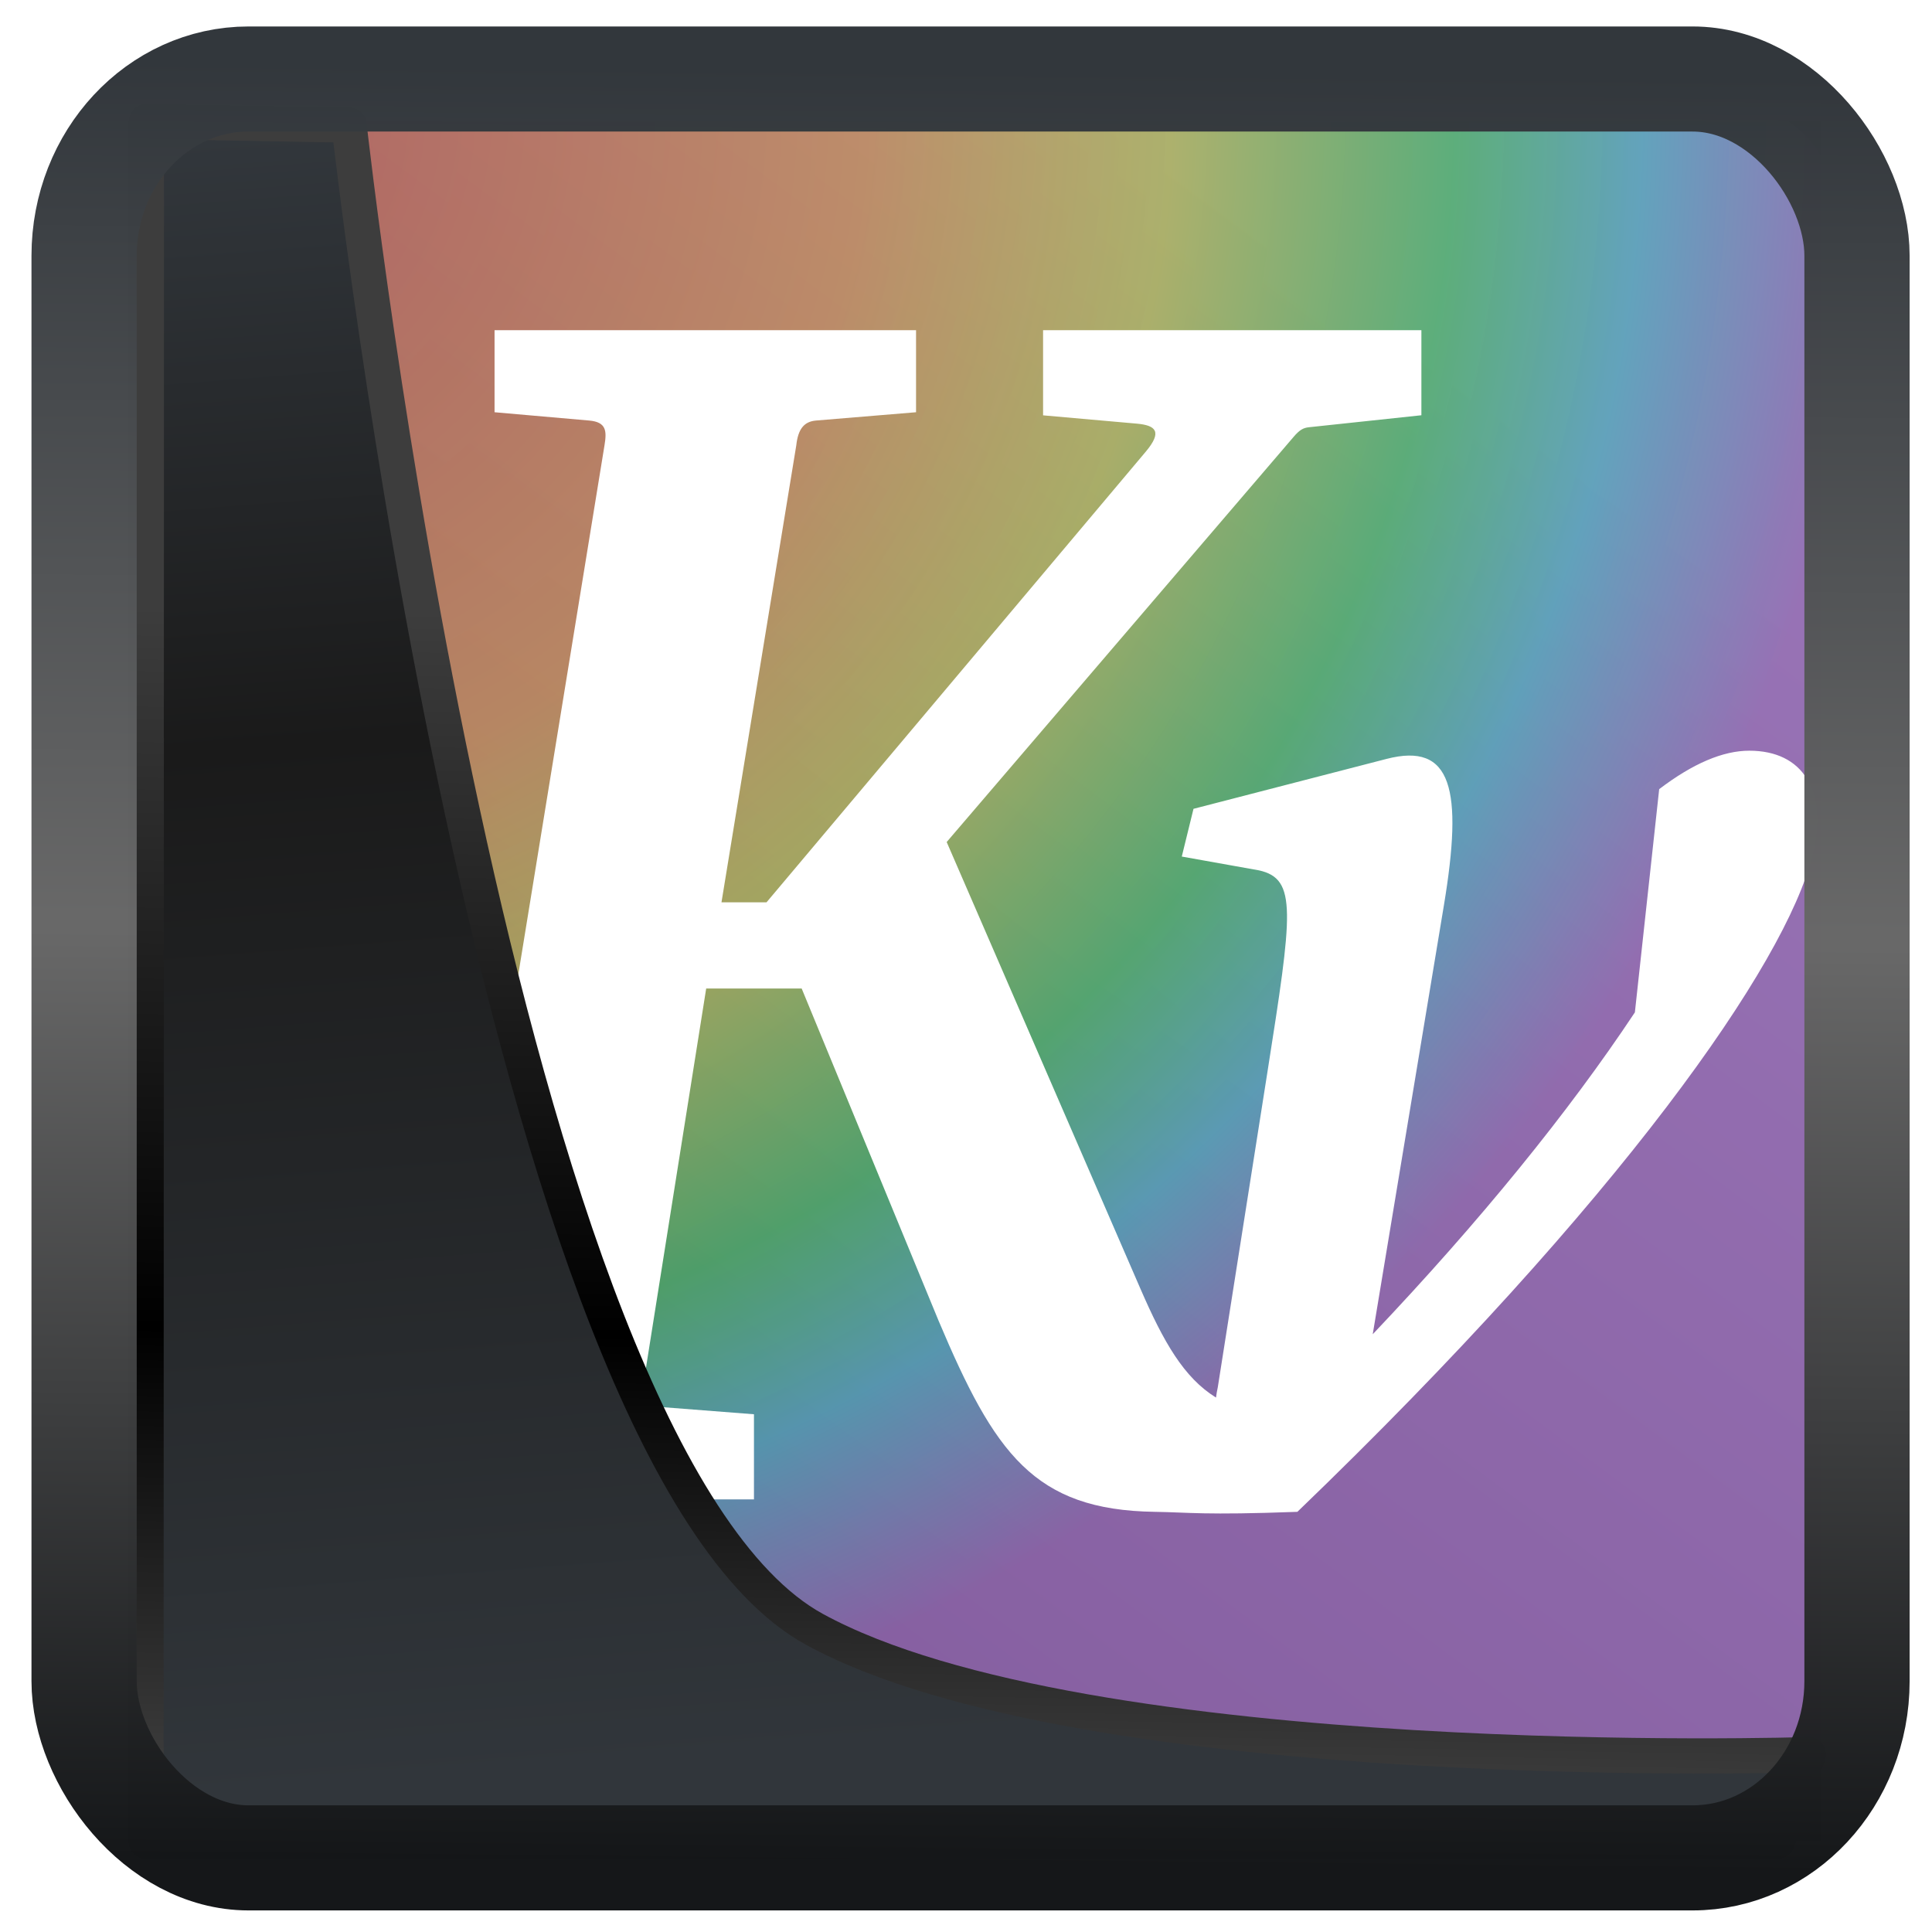 <?xml version="1.0" encoding="UTF-8" standalone="no"?>
<!-- Created with Inkscape (http://www.inkscape.org/) -->

<svg
   width="48"
   height="48"
   version="1.1"
   viewBox="0 0 48 48"
   id="svg22"
   sodipodi:docname="kvantum.svg"
   inkscape:version="1.1.2 (0a00cf5339, 2022-02-04)"
   xmlns:inkscape="http://www.inkscape.org/namespaces/inkscape"
   xmlns:sodipodi="http://sodipodi.sourceforge.net/DTD/sodipodi-0.dtd"
   xmlns:xlink="http://www.w3.org/1999/xlink"
   xmlns="http://www.w3.org/2000/svg"
   xmlns:svg="http://www.w3.org/2000/svg">
  <sodipodi:namedview
     id="namedview24"
     pagecolor="#ffffff"
     bordercolor="#666666"
     borderopacity="1.0"
     inkscape:showpageshadow="2"
     inkscape:pageopacity="0.0"
     inkscape:pagecheckerboard="0"
     inkscape:deskcolor="#d1d1d1"
     showgrid="false"
     inkscape:zoom="7.96"
     inkscape:cx="-2.1356784"
     inkscape:cy="8.9824121"
     inkscape:window-width="3440"
     inkscape:window-height="1359"
     inkscape:window-x="0"
     inkscape:window-y="0"
     inkscape:window-maximized="1"
     inkscape:current-layer="svg22"
     inkscape:pageshadow="2" />
  <defs
     id="defs12">
    <linearGradient
       inkscape:collect="always"
       id="linearGradient917">
      <stop
         style="stop-color:#000000;stop-opacity:0.996"
         offset="0"
         id="stop913" />
      <stop
         style="stop-color:#353a3f;stop-opacity:0.996"
         offset="1"
         id="stop915" />
    </linearGradient>
    <linearGradient
       id="linearGradient1005-3-3"
       x1="5.253"
       x2="9.382"
       y1="15.383"
       y2="2.942"
       gradientTransform="matrix(1,0,0,1,1.632,-0.617)"
       gradientUnits="userSpaceOnUse">
      <stop
         stop-color="#fa8200"
         offset="0"
         id="stop2" />
      <stop
         stop-color="#ff9600"
         offset=".37"
         id="stop4" />
      <stop
         stop-color="#ffb400"
         offset="1"
         id="stop6" />
    </linearGradient>
    <filter
       id="filter4014"
       x="-0.062"
       y="-0.058"
       width="1.125"
       height="1.115"
       color-interpolation-filters="sRGB">
      <feGaussianBlur
         stdDeviation="1.094"
         id="feGaussianBlur9" />
    </filter>
    <linearGradient
       inkscape:collect="always"
       xlink:href="#linearGradient3487"
       id="linearGradient3403"
       gradientUnits="userSpaceOnUse"
       x1="6.949"
       y1="4.555"
       x2="11.215"
       y2="59.052" />
    <linearGradient
       id="linearGradient3487">
      <stop
         style="stop-color:#32373c;stop-opacity:1"
         offset="0"
         id="stop3481" />
      <stop
         id="stop3483"
         offset="0.368"
         style="stop-color:#1a1a1a;stop-opacity:1" />
      <stop
         style="stop-color:#31363b;stop-opacity:1"
         offset="1"
         id="stop3485" />
    </linearGradient>
    <linearGradient
       inkscape:collect="always"
       xlink:href="#linearGradient20604"
       id="linearGradient20558"
       gradientUnits="userSpaceOnUse"
       x1="25.802"
       y1="20.374"
       x2="25.111"
       y2="58.913" />
    <linearGradient
       id="linearGradient20604">
      <stop
         id="stop20598"
         offset="0"
         style="stop-color:#3d3d3d;stop-opacity:1" />
      <stop
         style="stop-color:#000000;stop-opacity:1"
         offset="0.618"
         id="stop20600" />
      <stop
         id="stop20602"
         offset="1"
         style="stop-color:#3d3d3d;stop-opacity:1" />
    </linearGradient>
    <filter
       inkscape:collect="always"
       style="color-interpolation-filters:sRGB"
       id="filter20720"
       x="-0.017"
       y="-0.016"
       width="1.034"
       height="1.033">
      <feGaussianBlur
         inkscape:collect="always"
         stdDeviation="0.147"
         id="feGaussianBlur20722" />
    </filter>
    <linearGradient
       gradientTransform="translate(0.361,-0.13)"
       xlink:href="#linearGradient4555"
       id="linearGradient4557"
       x1="43.5"
       y1="64.012"
       x2="44.142"
       y2="0.306"
       gradientUnits="userSpaceOnUse" />
    <linearGradient
       id="linearGradient4555">
      <stop
         style="stop-color:#141618;stop-opacity:1"
         offset="0"
         id="stop4551" />
      <stop
         id="stop4559"
         offset="0.518"
         style="stop-color:#686868;stop-opacity:1" />
      <stop
         style="stop-color:#31363b;stop-opacity:1"
         offset="1"
         id="stop4553" />
    </linearGradient>
    <filter
       style="color-interpolation-filters:sRGB"
       id="filter4601"
       x="-0.03"
       width="1.06"
       y="-0.03"
       height="1.06">
      <feGaussianBlur
         stdDeviation="0.015"
         id="feGaussianBlur4603" />
    </filter>
    <linearGradient
       inkscape:collect="always"
       xlink:href="#linearGradient917"
       id="linearGradient919"
       x1="7.401"
       y1="41.743"
       x2="33.063"
       y2="7.107"
       gradientUnits="userSpaceOnUse" />
    <linearGradient
       id="linearGradient862-3"
       x1="7.937"
       x2="7.937"
       y1="15.081"
       y2="1.852"
       gradientUnits="userSpaceOnUse">
      <stop
         stop-color="#2e2e2e"
         offset="0"
         id="stop7" />
      <stop
         stop-color="#5c5c5c"
         offset="1"
         id="stop9" />
    </linearGradient>
    <filter
       id="e-5"
       x="-0.043"
       y="-0.097"
       width="1.087"
       height="1.194"
       color-interpolation-filters="sRGB">
      <feGaussianBlur
         stdDeviation="0.597"
         id="feGaussianBlur12" />
    </filter>
    <linearGradient
       id="h"
       x1="32"
       x2="32"
       y1="4.865"
       y2="64"
       gradientTransform="matrix(0.265,0,0,0.265,-7.8615e-7,-0.189)"
       gradientUnits="userSpaceOnUse">
      <stop
         stop-color="#fff"
         offset="0"
         id="stop15" />
      <stop
         stop-color="#f0f0f0"
         offset="1"
         id="stop17" />
    </linearGradient>
    <linearGradient
       id="i"
       x1="32"
       x2="32.049"
       y1="9"
       y2="62"
       gradientTransform="translate(-3e-6,-0.713)"
       gradientUnits="userSpaceOnUse">
      <stop
         stop-color="#f2f2f2"
         offset="0"
         id="stop20" />
      <stop
         stop-color="#dfdfdf"
         offset="1"
         id="stop22" />
    </linearGradient>
    <linearGradient
       id="f"
       x1="31.996"
       x2="32"
       y1="2"
       y2="64"
       gradientTransform="matrix(0.265,0,0,0.265,-7.8615e-7,-0.189)"
       gradientUnits="userSpaceOnUse">
      <stop
         stop-color="#afafaf"
         offset="0"
         id="stop25" />
      <stop
         stop-color="#d0d0d0"
         offset="1"
         id="stop27" />
    </linearGradient>
    <linearGradient
       id="linearGradient1007"
       x1="46"
       x2="46"
       y1="60"
       y2="30"
       gradientTransform="matrix(0.265,0,0,0.265,-4.0559e-4,0.265)"
       gradientUnits="userSpaceOnUse">
      <stop
         stop-color="#1e1e1e"
         offset="0"
         id="stop30" />
      <stop
         stop-color="#3c3c3c"
         offset="1"
         id="stop32" />
    </linearGradient>
    <linearGradient
       id="linearGradient897"
       x1="29.864"
       x2="25.661"
       y1="7.585"
       y2="6.983"
       gradientUnits="userSpaceOnUse"
       xlink:href="#linearGradient895" />
    <linearGradient
       id="linearGradient895">
      <stop
         offset="0"
         id="stop36" />
      <stop
         stop-opacity="0"
         offset="1"
         id="stop38" />
    </linearGradient>
    <linearGradient
       id="linearGradient901"
       x1="29.864"
       x2="25.661"
       y1="7.585"
       y2="6.983"
       gradientTransform="rotate(-15.553,32.213,7.791)"
       gradientUnits="userSpaceOnUse"
       xlink:href="#linearGradient895" />
    <linearGradient
       id="linearGradient905"
       x1="29.864"
       x2="25.661"
       y1="7.585"
       y2="6.983"
       gradientTransform="rotate(-36.889,31.544,8.132)"
       gradientUnits="userSpaceOnUse"
       xlink:href="#linearGradient895" />
    <linearGradient
       id="linearGradient913"
       x1="29.864"
       x2="25.661"
       y1="7.585"
       y2="6.983"
       gradientTransform="matrix(-1,0,0,1,64.065,0)"
       gradientUnits="userSpaceOnUse"
       xlink:href="#linearGradient895" />
    <linearGradient
       id="linearGradient915"
       x1="29.864"
       x2="25.661"
       y1="7.585"
       y2="6.983"
       gradientTransform="matrix(-0.255,-0.071,-0.071,0.255,17.191,2.361)"
       gradientUnits="userSpaceOnUse"
       xlink:href="#linearGradient895" />
    <linearGradient
       id="linearGradient917-5"
       x1="29.864"
       x2="25.661"
       y1="7.585"
       y2="6.983"
       gradientTransform="matrix(-0.212,-0.159,-0.159,0.212,16.571,5.441)"
       gradientUnits="userSpaceOnUse"
       xlink:href="#linearGradient895" />
    <radialGradient
       fx="2.1538327e-14"
       fy="-8.0602192e-14"
       cx="2.1538327e-14"
       cy="-8.0602192e-14"
       gradientTransform="matrix(0,1.75,-1.798,-0.002,3.465,2.702)"
       xlink:href="#linearGradient4143"
       id="radialGradient4171"
       r="24"
       gradientUnits="userSpaceOnUse" />
    <linearGradient
       id="linearGradient4143">
      <stop
         offset="0"
         style="stop-color:#ff8086;stop-opacity:0.624;"
         id="stop4145" />
      <stop
         offset="0.417"
         style="stop-color:#ffb682;stop-opacity:0.68;"
         id="stop4151" />
      <stop
         offset="0.595"
         style="stop-color:#fbff8b;stop-opacity:0.6;"
         id="stop4169" />
      <stop
         offset="0.757"
         style="stop-color:#7affa5;stop-opacity:0.584;"
         id="stop4157" />
      <stop
         offset="0.866"
         style="stop-color:#7bd9ff;stop-opacity:0.652;"
         id="stop4153" />
      <stop
         offset="1"
         style="stop-color:#d594ff;stop-opacity:0.612;"
         id="stop4147" />
    </linearGradient>
  </defs>
  <rect
     style="display:inline;fill:url(#linearGradient919);fill-opacity:1;fill-rule:evenodd;stroke:none;stroke-width:0.928;stroke-linejoin:round;stroke-miterlimit:7.8"
     id="rect1192"
     width="42.085"
     height="42.712"
     x="3.163"
     y="3.018"
     ry="0"
     inkscape:label="arriere" />
  <g
     id="g1122">
    <rect
       width="42"
       x="3.465"
       y="2.702"
       rx="2.08"
       height="42"
       style="fill:url(#radialGradient4171);fill-rule:evenodd;stroke-width:2.056;stroke-linecap:round"
       id="rect4159"
       ry="1.973" />
    <path
       style="line-height:125%;letter-spacing:0;word-spacing:0;fill:#ffffff;stroke-width:0.861"
       id="path2987"
       d="m 12.287,8.204 v 2.038 l 2.35,0.206 c 0.437,0.038 0.438,0.269 0.381,0.619 l -3.782,23.218 c -0.077,0.471 -0.161,0.609 -0.582,0.645 L 8.258,35.137 v 2.115 H 18.732 v -2.115 l -2.328,-0.181 c -0.35,-0.023 -0.492,-0.108 -0.403,-0.671 l 1.544,-9.726 h 2.372 l 3.402,8.255 c 1.39,3.292 2.366,4.703 5.371,4.747 0.864,0.013 1.212,0.086 3.543,0 8.041,-7.739 12.146,-13.637 12.794,-16.304 0.393,-1.615 -0.231,-2.606 -1.567,-2.606 -0.652,0 -1.398,0.316 -2.238,0.955 l -0.604,5.546 c -1.646,2.479 -3.84,5.18 -6.513,7.997 l 1.768,-10.655 c 0.479,-2.886 0.202,-4.06 -1.425,-3.639 l -4.796,1.24 -0.291,1.186 1.918,0.343 c 0.953,0.212 0.834,1.043 0.208,5.023 l -1.231,7.817 c -0.019,0.08 -0.032,0.169 -0.045,0.258 -0.798,-0.494 -1.301,-1.375 -1.88,-2.709 l -4.811,-11.093 8.622,-10.069 c 0.144,-0.168 0.235,-0.221 0.377,-0.236 l 2.795,-0.298 V 8.203 h -9.399 v 2.116 l 2.327,0.206 c 0.47,0.042 0.646,0.195 0.224,0.697 l -9.422,11.196 h -1.119 l 1.858,-11.351 c 0.045,-0.412 0.196,-0.594 0.492,-0.619 l 2.484,-0.206 V 8.203 Z" />
  </g>
  <path
     style="display:inline;mix-blend-mode:normal;fill:url(#linearGradient3403);fill-opacity:1;stroke:url(#linearGradient20558);stroke-width:1.162;stroke-linecap:butt;stroke-linejoin:round;stroke-miterlimit:4;stroke-dasharray:none;stroke-opacity:1;filter:url(#filter20720)"
     d="M 4.704,3.981 4.691,60.802 H 58.595 l 1.022,-2.866 c 0,0 -23.875,0.766 -32.844,-4.14 C 16.258,48.042 11.401,4.098 11.401,4.098 Z"
     id="path1686"
     sodipodi:nodetypes="ccccscc"
     transform="matrix(0.752,0,0,0.752,0.1,0.025)"
     inkscape:label="folder" />
  <rect
     style="display:inline;fill:none;fill-opacity:1;stroke:url(#linearGradient4557);stroke-width:3.714;stroke-linejoin:round;stroke-miterlimit:7.8;stroke-dasharray:none;stroke-opacity:0.995;filter:url(#filter4601)"
     id="rect4539"
     width="62.567"
     height="62.867"
     x="1.032"
     y="0.596"
     ry="6.245"
     rx="5.803"
     transform="matrix(0.704,0,0,0.703,1.363,1.544)"
     inkscape:label="contour" />
</svg>
